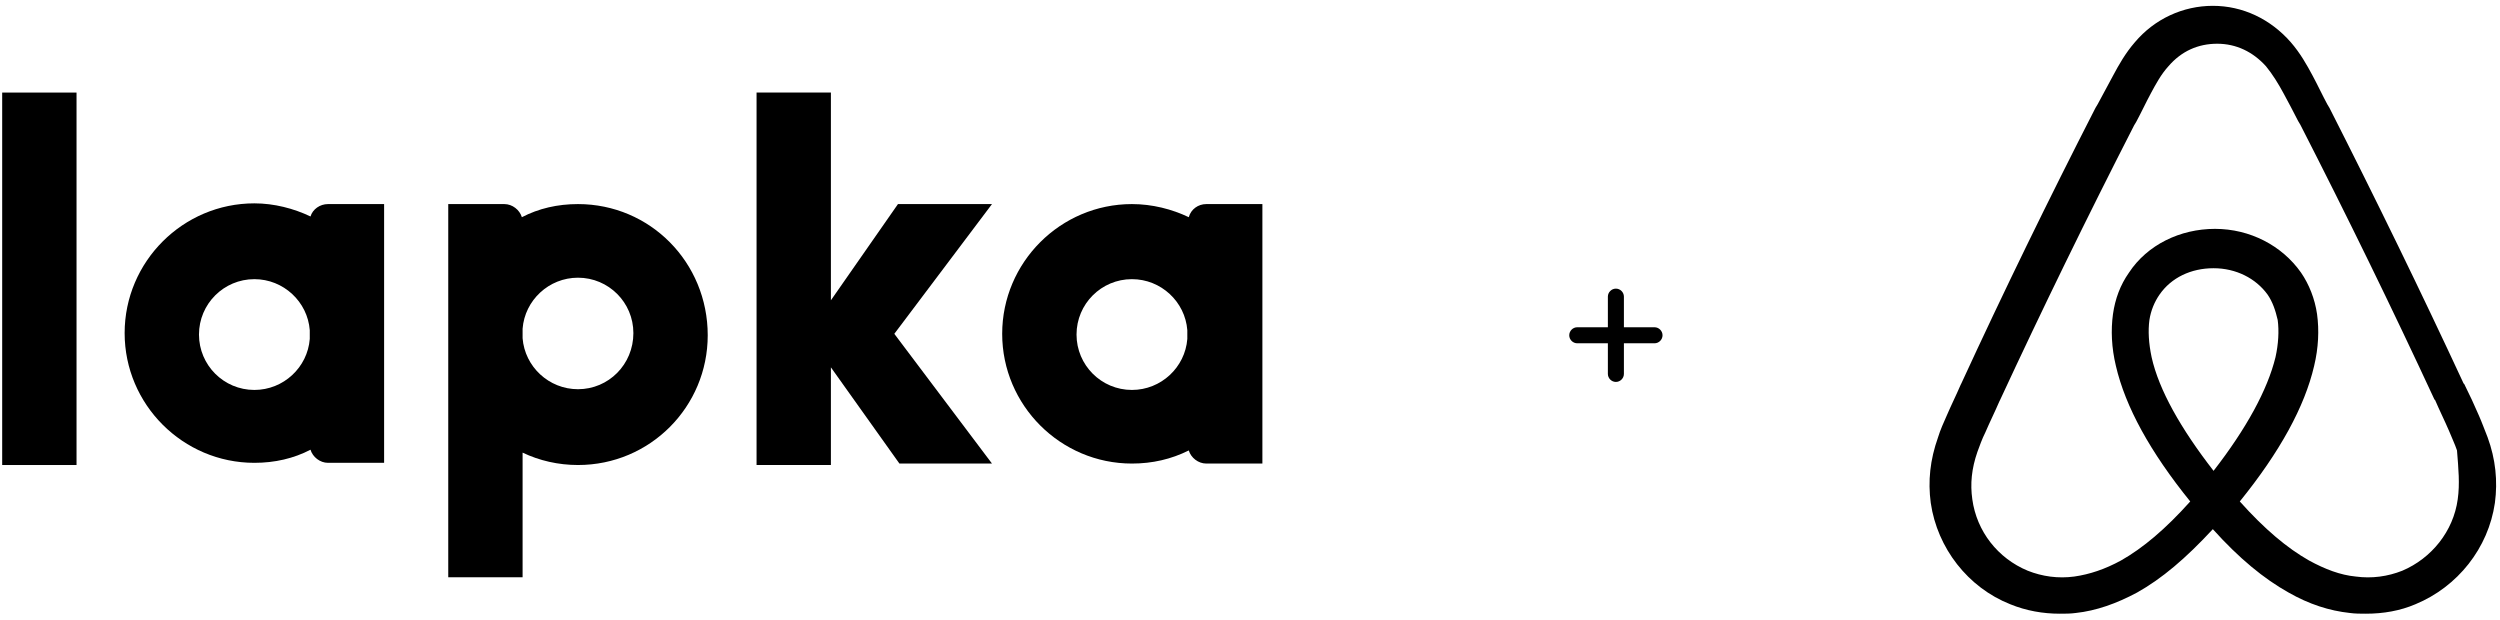 <?xml version="1.0" encoding="UTF-8" standalone="no"?>
<svg width="343px" height="85px" viewBox="0 0 343 85" version="1.1" xmlns="http://www.w3.org/2000/svg" xmlns:xlink="http://www.w3.org/1999/xlink" xmlns:sketch="http://www.bohemiancoding.com/sketch/ns">
    <!-- Generator: Sketch 3.3.3 (12072) - http://www.bohemiancoding.com/sketch -->
    <title>lapka-x-airbnb</title>
    <desc>Created with Sketch.</desc>
    <defs></defs>
    <g id="Page-1" stroke="none" stroke-width="1" fill="none" fill-rule="evenodd" sketch:type="MSPage">
        <g id="lapka-x-airbnb" sketch:type="MSLayerGroup" fill="#000000">
            <g id="XMLID_7_" transform="translate(264, 0)" sketch:type="MSShapeGroup">
                <path d="M73.2,68.5 C72.6,72.9 69.6,76.6 65.6,78.3 C63.6,79.1 61.4,79.4 59.2,79.1 C57.1,78.9 55,78.1 52.8,76.9 C49.8,75.2 46.7,72.6 43.3,68.8 C48.8,62 52.2,55.8 53.5,50.2 C54.1,47.7 54.2,45.3 53.9,43.1 C53.6,41 52.8,39 51.7,37.4 C49.1,33.7 44.7,31.4 39.9,31.4 C35.1,31.4 30.6,33.6 28.1,37.4 C26.9,39.1 26.2,41 25.9,43.1 C25.6,45.3 25.7,47.7 26.3,50.2 C27.6,55.8 31,62 36.5,68.8 C33.1,72.6 30,75.2 27,76.9 C24.8,78.1 22.7,78.8 20.6,79.1 C18.4,79.4 16.2,79.1 14.2,78.3 C10.1,76.6 7.2,72.9 6.6,68.5 C6.3,66.4 6.5,64.3 7.3,62 C7.6,61.2 7.9,60.3 8.4,59.3 C9,57.9 9.7,56.5 10.3,55.1 L10.4,54.9 C16.2,42.4 22.4,29.7 28.8,17.2 L29.1,16.7 C29.8,15.4 30.4,14.1 31.1,12.8 C31.8,11.5 32.5,10.2 33.5,9.1 C35.3,7 37.6,6 40.2,6 C42.8,6 45.1,7.1 46.9,9.1 C47.8,10.2 48.6,11.5 49.3,12.8 C50,14.1 50.7,15.4 51.3,16.6 L51.6,17.1 C58,29.6 64.2,42.3 70,54.8 L70.1,54.9 C70.7,56.3 71.4,57.7 72,59.1 C72.4,60.1 72.8,60.9 73.1,61.8 C73.3,64.3 73.5,66.4 73.2,68.5 M39.7,64.6 C35.2,58.8 32.2,53.5 31.2,49 C30.8,47.1 30.7,45.4 30.9,43.9 C31.1,42.6 31.6,41.4 32.3,40.4 C33.9,38.1 36.6,36.8 39.7,36.8 C42.8,36.8 45.5,38.2 47.1,40.4 C47.8,41.4 48.2,42.6 48.5,43.9 C48.7,45.4 48.6,47.2 48.2,49 C47.1,53.5 44.2,58.8 39.7,64.6 M77.3,60 C76.9,59 76.5,57.9 76.1,57 C75.5,55.6 74.8,54.1 74.1,52.7 L74,52.6 C68.2,40.1 62,27.4 55.6,14.8 L55.3,14.3 C54.6,13 54,11.7 53.3,10.4 C52.5,8.9 51.6,7.3 50.3,5.8 C47.5,2.6 43.7,0.8 39.6,0.8 C35.5,0.8 31.6,2.6 28.9,5.8 C27.6,7.3 26.7,8.9 25.9,10.4 C25.2,11.7 24.5,13 23.8,14.3 L23.5,14.8 C17.1,27.3 10.9,40 5.1,52.6 L5,52.8 C4.4,54.2 3.7,55.6 3.1,57 C2.7,57.9 2.2,59 1.9,60 C0.8,63.1 0.5,66 0.9,69 C1.8,75.2 6,80.6 11.8,82.9 C14,83.8 16.3,84.2 18.6,84.2 C19.3,84.2 20.1,84.2 20.8,84.1 C23.6,83.8 26.4,82.8 29.2,81.3 C32.6,79.4 35.9,76.6 39.6,72.6 C43.2,76.6 46.6,79.4 50,81.3 C52.8,82.9 55.6,83.8 58.4,84.1 C59.1,84.2 59.9,84.2 60.6,84.2 C63,84.2 65.3,83.8 67.4,82.9 C73.2,80.5 77.4,75.2 78.3,69 C78.7,66 78.4,63 77.3,60" id="XMLID_8_"></path>
            </g>
            <path d="M227,44.9 L222.8,44.9 L222.8,40.7 C222.8,40.1 222.3,39.6 221.7,39.6 C221.1,39.6 220.6,40.1 220.6,40.7 L220.6,44.9 L216.4,44.9 C215.8,44.9 215.3,45.4 215.3,46 C215.3,46.6 215.8,47.1 216.4,47.1 L220.6,47.1 L220.6,51.3 C220.6,51.9 221.1,52.4 221.7,52.4 C222.3,52.4 222.8,51.9 222.8,51.3 L222.8,47.1 L227,47.1 C227.6,47.1 228.1,46.6 228.1,46 C228.1,45.4 227.6,44.9 227,44.9 L227,44.9 Z" id="XMLID_12_" sketch:type="MSShapeGroup"></path>
            <g id="XMLID_38_" transform="translate(0, 12)" sketch:type="MSShapeGroup">
                <path d="M42.6,17.7 C40.3,16.6 37.6,15.9 34.9,15.9 C25.1,15.9 17.1,23.9 17.1,33.7 C17.1,43.5 25.1,51.5 34.9,51.5 C37.7,51.5 40.3,50.9 42.6,49.7 C42.9,50.7 43.9,51.5 45,51.5 L52.7,51.5 L52.7,16 L45,16 C43.9,16 42.9,16.7 42.6,17.7 L42.6,17.7 Z M42.5,34.5 C42.2,38.4 38.9,41.5 34.9,41.5 C30.7,41.5 27.3,38.1 27.3,33.9 C27.3,29.7 30.7,26.3 34.9,26.3 C38.9,26.3 42.2,29.4 42.5,33.3 L42.5,34.5 L42.5,34.5 Z" id="XMLID_41_"></path>
                <path d="M79.3,16 C76.5,16 73.9,16.6 71.6,17.8 C71.3,16.8 70.3,16 69.2,16 L61.5,16 L61.5,18.2 L61.5,18.6 L61.5,51.7 L61.5,64.6 L61.5,67.2 L71.7,67.2 L71.7,50.1 C74,51.2 76.6,51.8 79.3,51.8 C89.2,51.8 97.1,43.8 97.1,34 C97.1,24 89.2,16 79.3,16 L79.3,16 Z M79.3,41.4 C75.3,41.4 72,38.3 71.7,34.4 L71.7,33.1 C72,29.2 75.3,26.1 79.3,26.1 C83.5,26.1 86.9,29.5 86.9,33.7 C86.9,38 83.5,41.4 79.3,41.4 L79.3,41.4 Z" id="XMLID_44_"></path>
                <path d="M123.2,16 L114,29.2 L114,0.7 L103.8,0.7 L103.8,3.3 L103.8,49.3 L103.8,51.8 L114,51.8 L114,38.4 L123.4,51.6 L136.1,51.6 L122.7,33.8 L136.1,16 L123.2,16 Z" id="XMLID_45_"></path>
                <path d="M0.3,3.3 L0.3,49.3 L0.3,51.8 L10.5,51.8 L10.5,0.7 L0.3,0.7 L0.3,3.3 Z" id="XMLID_46_"></path>
                <path d="M165.5,16 C164.4,16 163.4,16.7 163.1,17.8 C160.8,16.7 158.1,16 155.3,16 C145.5,16 137.5,24 137.5,33.8 C137.5,43.6 145.5,51.6 155.3,51.6 C158.1,51.6 160.7,51 163.1,49.8 C163.4,50.8 164.4,51.6 165.5,51.6 L173.2,51.6 L173.2,16 L165.5,16 L165.5,16 Z M162.9,34.5 C162.6,38.4 159.3,41.5 155.3,41.5 C151.1,41.5 147.7,38.1 147.7,33.9 C147.7,29.7 151.1,26.3 155.3,26.3 C159.3,26.3 162.6,29.4 162.9,33.3 L162.9,34.5 L162.9,34.5 Z" id="XMLID_49_"></path>
            </g>
        </g>
    </g>
</svg>
